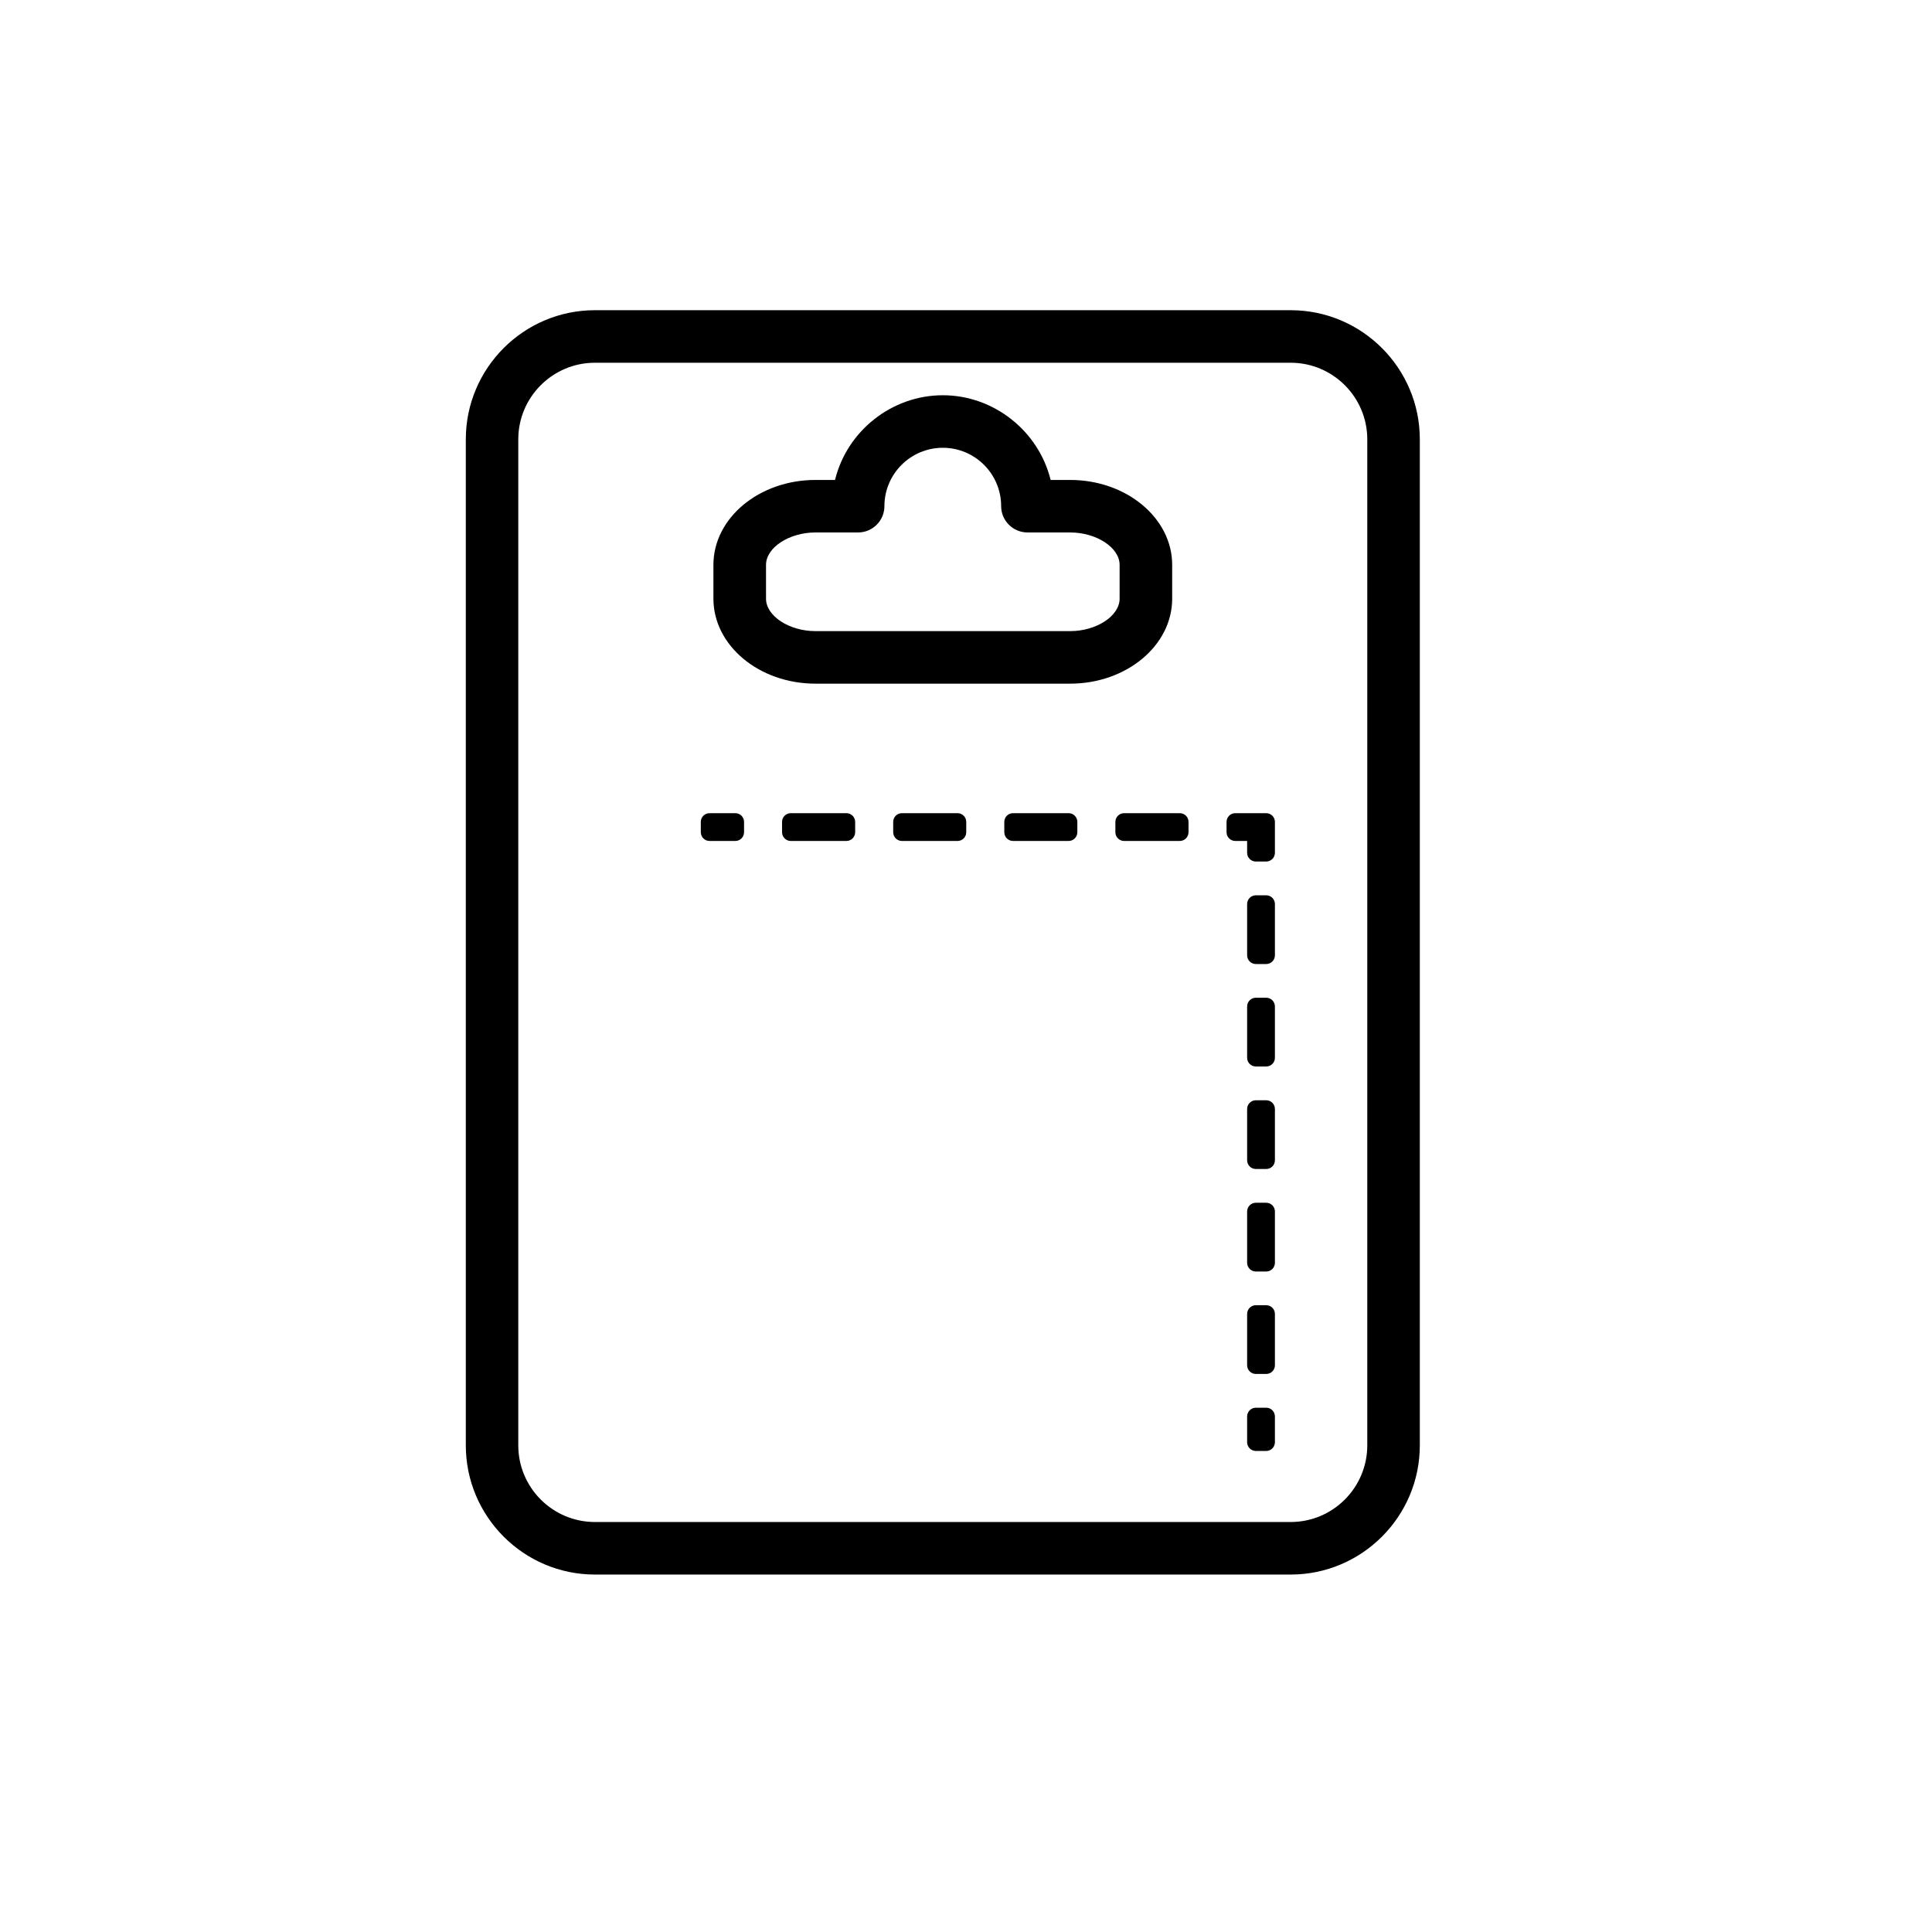 <svg width="57" height="57" viewBox="0 0 57 57" fill="none" xmlns="http://www.w3.org/2000/svg">
<path fill-rule="evenodd" clip-rule="evenodd" d="M40.339 12.962V42.642C40.339 43.891 39.325 44.904 38.079 44.904H17.551C16.305 44.904 15.291 43.891 15.291 42.642V12.962C15.291 11.716 16.305 10.702 17.551 10.702H38.079C39.325 10.702 40.339 11.716 40.339 12.962ZM38.079 9.152H17.551C15.452 9.152 13.743 10.861 13.743 12.962V42.642C13.743 44.744 15.452 46.454 17.551 46.454H38.079C40.18 46.454 41.889 44.744 41.889 42.642V12.962C41.889 10.861 40.18 9.152 38.079 9.152Z" fill="black"/>
<path fill-rule="evenodd" clip-rule="evenodd" d="M22.6 17.663V16.665C22.6 16.156 23.282 15.709 24.059 15.709H25.317C25.744 15.709 26.093 15.361 26.093 14.933C26.093 13.983 26.866 13.211 27.816 13.211C28.766 13.211 29.537 13.983 29.537 14.933C29.537 15.361 29.886 15.709 30.314 15.709H31.572C32.349 15.709 33.032 16.156 33.032 16.665V17.663C33.032 18.173 32.349 18.62 31.572 18.62H24.059C23.282 18.62 22.6 18.173 22.6 17.663ZM24.059 20.17H31.572C33.233 20.17 34.583 19.046 34.583 17.663V16.665C34.583 15.284 33.233 14.16 31.572 14.16H30.997C30.642 12.716 29.321 11.661 27.816 11.661C26.309 11.661 24.988 12.716 24.636 14.16H24.059C22.398 14.16 21.048 15.284 21.048 16.665V17.663C21.048 19.046 22.398 20.17 24.059 20.17Z" fill="black"/>
<path fill-rule="evenodd" clip-rule="evenodd" d="M21.694 23.991H20.935C20.791 23.991 20.676 24.106 20.676 24.249V24.553C20.676 24.695 20.791 24.811 20.935 24.811H21.694C21.837 24.811 21.952 24.695 21.952 24.553V24.249C21.952 24.106 21.837 23.991 21.694 23.991Z" fill="black"/>
<path fill-rule="evenodd" clip-rule="evenodd" d="M34.807 23.991H33.165C33.022 23.991 32.907 24.106 32.907 24.249V24.553C32.907 24.695 33.022 24.811 33.165 24.811H34.807C34.95 24.811 35.065 24.695 35.065 24.553V24.249C35.065 24.106 34.95 23.991 34.807 23.991Z" fill="black"/>
<path fill-rule="evenodd" clip-rule="evenodd" d="M28.249 23.991H26.61C26.467 23.991 26.352 24.106 26.352 24.249V24.553C26.352 24.695 26.467 24.811 26.61 24.811H28.249C28.393 24.811 28.507 24.695 28.507 24.553V24.249C28.507 24.106 28.393 23.991 28.249 23.991Z" fill="black"/>
<path fill-rule="evenodd" clip-rule="evenodd" d="M31.527 23.991H29.888C29.745 23.991 29.63 24.106 29.63 24.249V24.553C29.63 24.695 29.745 24.811 29.888 24.811H31.527C31.67 24.811 31.785 24.695 31.785 24.553V24.249C31.785 24.106 31.67 23.991 31.527 23.991Z" fill="black"/>
<path fill-rule="evenodd" clip-rule="evenodd" d="M24.971 23.991H23.331C23.188 23.991 23.073 24.106 23.073 24.249V24.553C23.073 24.695 23.188 24.811 23.331 24.811H24.971C25.114 24.811 25.23 24.695 25.23 24.553V24.249C25.23 24.106 25.114 23.991 24.971 23.991Z" fill="black"/>
<path fill-rule="evenodd" clip-rule="evenodd" d="M37.356 23.991H36.445C36.302 23.991 36.187 24.106 36.187 24.249V24.553C36.187 24.695 36.302 24.811 36.445 24.811H36.794V25.16C36.794 25.303 36.91 25.418 37.053 25.418H37.356C37.499 25.418 37.614 25.303 37.614 25.16V24.249C37.614 24.106 37.499 23.991 37.356 23.991Z" fill="black"/>
<path fill-rule="evenodd" clip-rule="evenodd" d="M37.356 26.414H37.053C36.91 26.414 36.794 26.529 36.794 26.672V28.184C36.794 28.327 36.91 28.442 37.053 28.442H37.356C37.499 28.442 37.614 28.327 37.614 28.184V26.672C37.614 26.529 37.499 26.414 37.356 26.414Z" fill="black"/>
<path fill-rule="evenodd" clip-rule="evenodd" d="M37.356 35.485H37.053C36.91 35.485 36.794 35.6 36.794 35.743V37.256C36.794 37.399 36.91 37.514 37.053 37.514H37.356C37.499 37.514 37.614 37.399 37.614 37.256V35.743C37.614 35.6 37.499 35.485 37.356 35.485Z" fill="black"/>
<path fill-rule="evenodd" clip-rule="evenodd" d="M37.356 32.461H37.053C36.91 32.461 36.794 32.576 36.794 32.72V34.231C36.794 34.374 36.91 34.489 37.053 34.489H37.356C37.499 34.489 37.614 34.374 37.614 34.231V32.72C37.614 32.576 37.499 32.461 37.356 32.461Z" fill="black"/>
<path fill-rule="evenodd" clip-rule="evenodd" d="M37.356 29.436H37.053C36.91 29.436 36.794 29.552 36.794 29.695V31.207C36.794 31.351 36.91 31.465 37.053 31.465H37.356C37.499 31.465 37.614 31.351 37.614 31.207V29.695C37.614 29.552 37.499 29.436 37.356 29.436Z" fill="black"/>
<path fill-rule="evenodd" clip-rule="evenodd" d="M37.356 38.508H37.053C36.91 38.508 36.794 38.623 36.794 38.766V40.278C36.794 40.421 36.91 40.536 37.053 40.536H37.356C37.499 40.536 37.614 40.421 37.614 40.278V38.766C37.614 38.623 37.499 38.508 37.356 38.508Z" fill="black"/>
<path fill-rule="evenodd" clip-rule="evenodd" d="M37.356 41.532H37.053C36.91 41.532 36.794 41.647 36.794 41.79V42.549C36.794 42.692 36.91 42.808 37.053 42.808H37.356C37.499 42.808 37.614 42.692 37.614 42.549V41.79C37.614 41.647 37.499 41.532 37.356 41.532Z" fill="black"/>
</svg>
